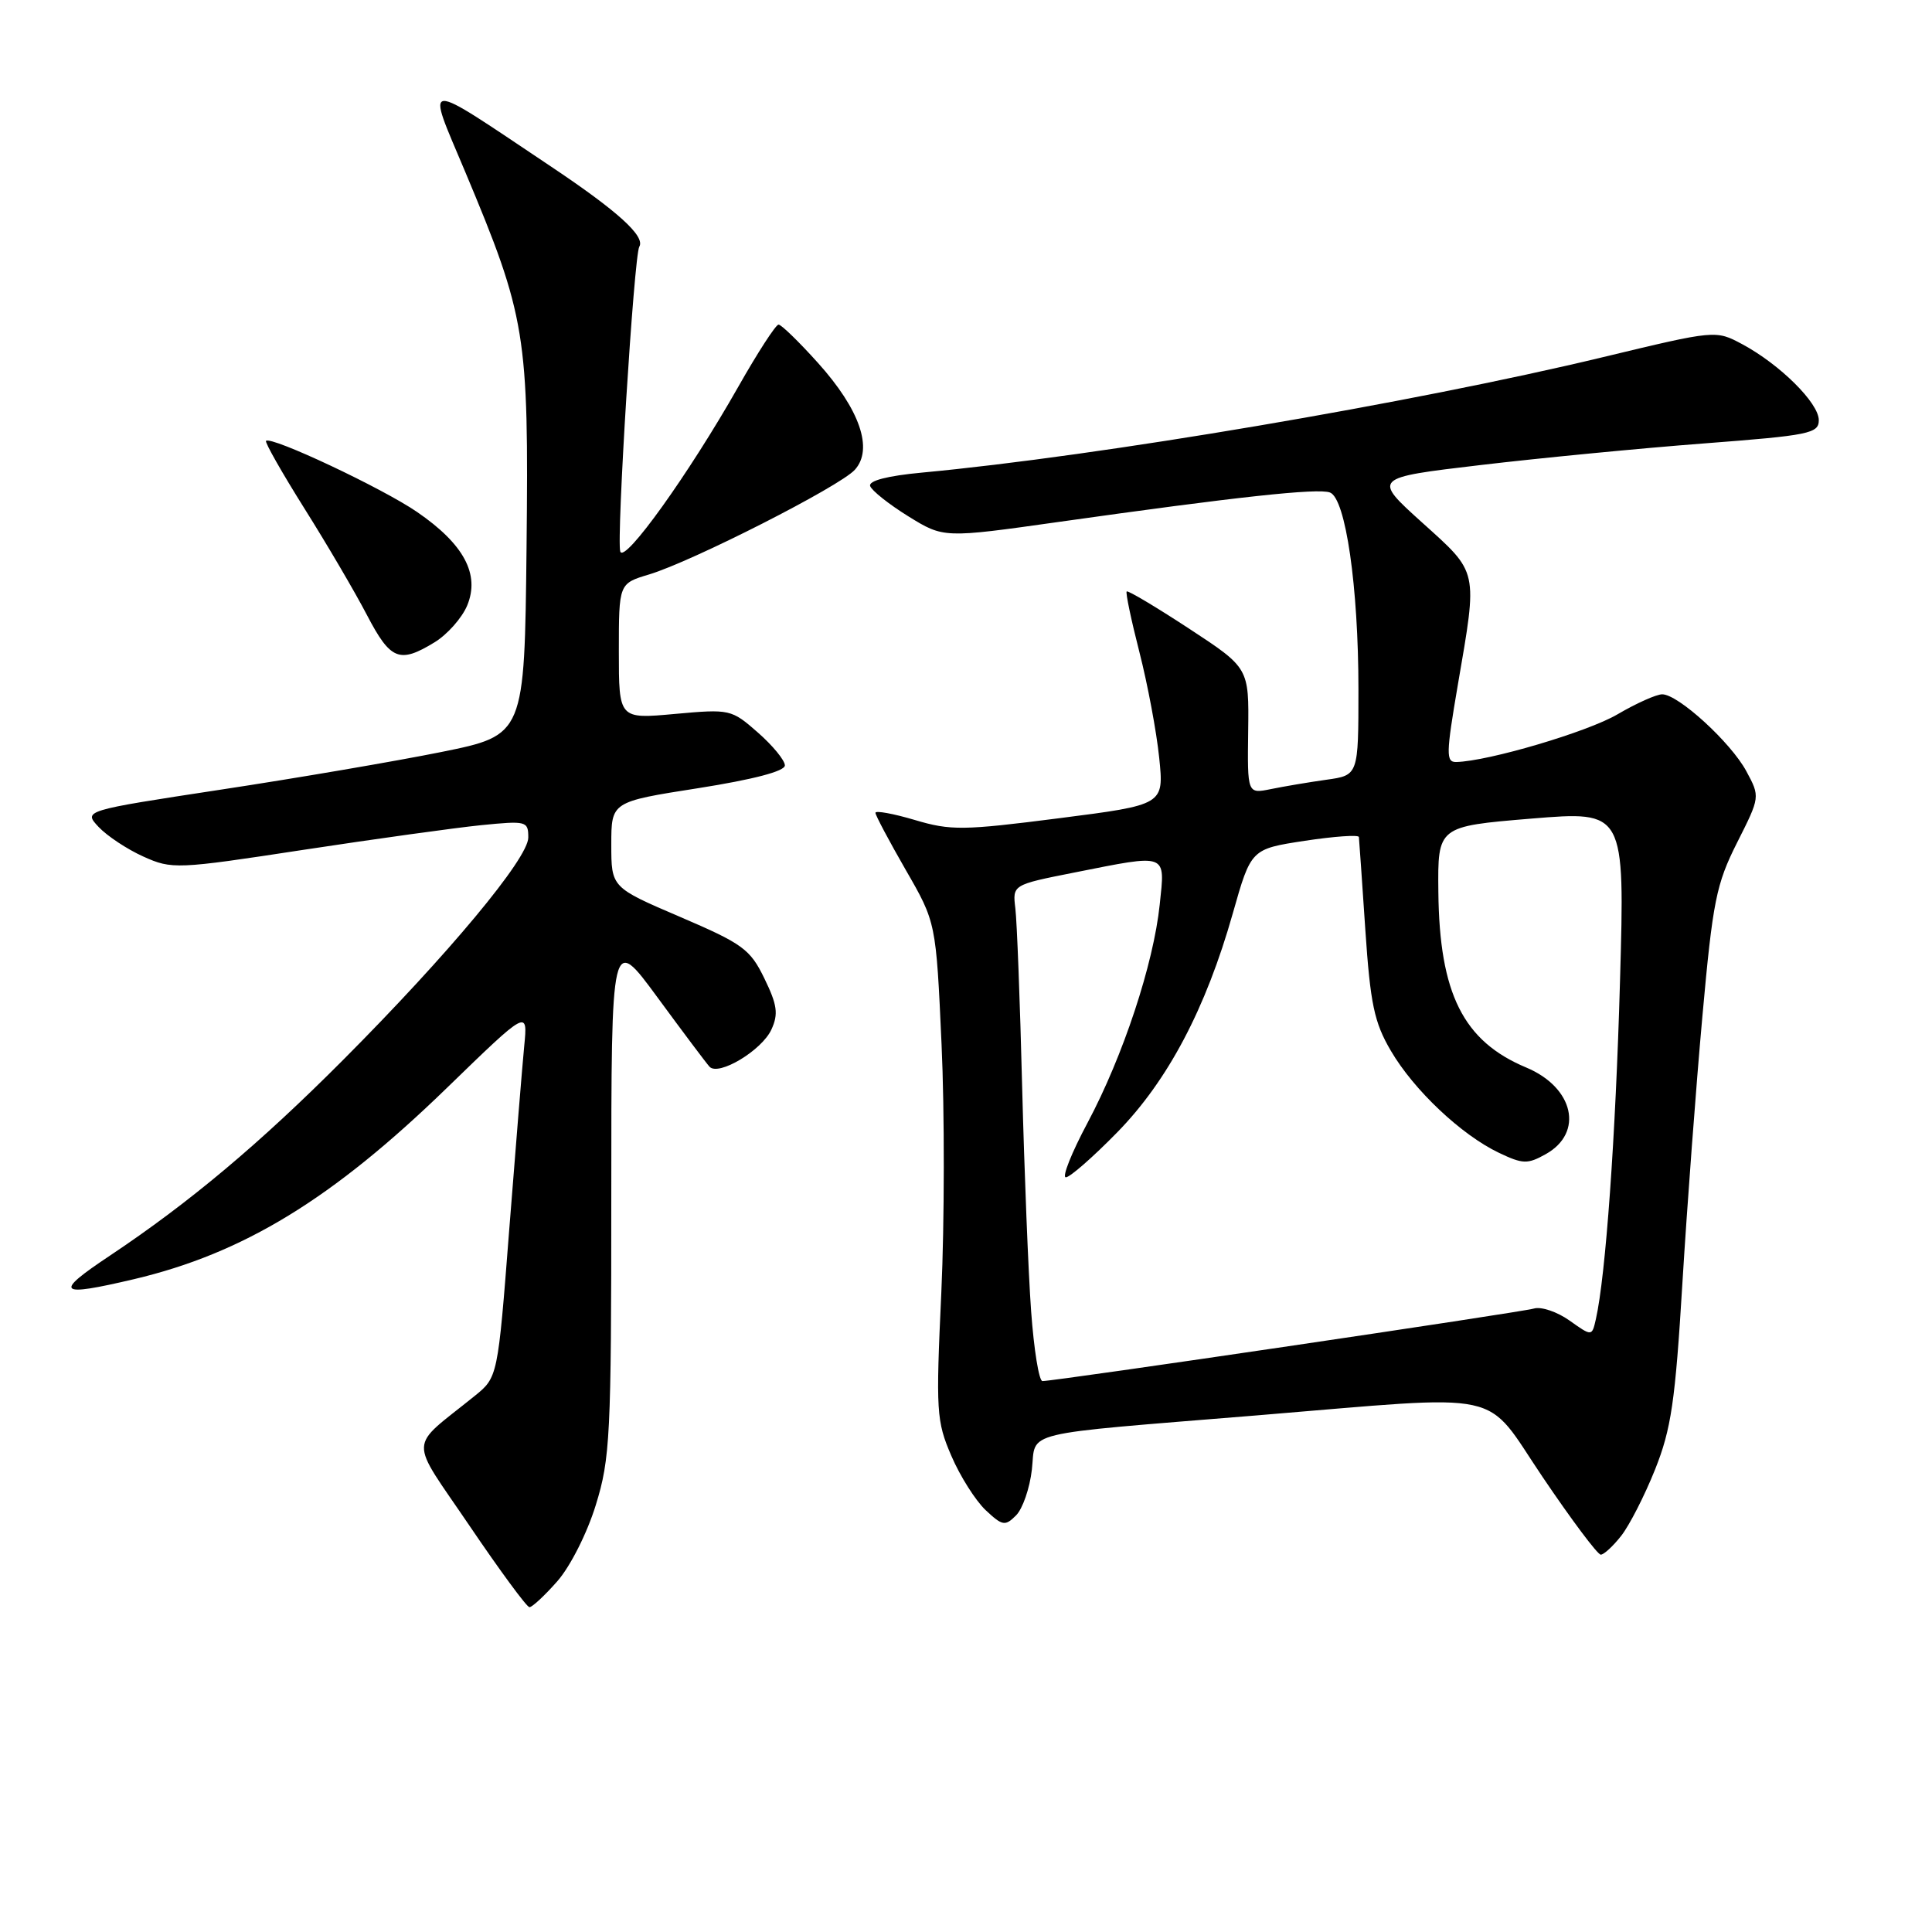<?xml version="1.0" encoding="UTF-8" standalone="no"?>
<!DOCTYPE svg PUBLIC "-//W3C//DTD SVG 1.1//EN" "http://www.w3.org/Graphics/SVG/1.1/DTD/svg11.dtd" >
<svg xmlns="http://www.w3.org/2000/svg" xmlns:xlink="http://www.w3.org/1999/xlink" version="1.1" viewBox="0 0 256 256">
 <g >
 <path fill="currentColor"
d=" M 73.85 209.52 C 75.57 207.56 77.81 203.13 78.95 199.41 C 80.85 193.28 81.00 190.22 81.00 158.31 C 81.00 123.83 81.00 123.83 87.12 132.16 C 90.49 136.75 93.59 140.88 94.01 141.34 C 95.20 142.64 100.96 139.18 102.22 136.41 C 103.16 134.36 102.99 133.15 101.29 129.66 C 99.40 125.76 98.43 125.06 90.11 121.49 C 81.00 117.59 81.00 117.59 81.00 111.91 C 81.00 106.24 81.00 106.24 92.50 104.44 C 99.85 103.28 104.00 102.19 104.00 101.42 C 104.00 100.75 102.39 98.79 100.43 97.07 C 96.91 93.98 96.73 93.94 89.43 94.60 C 82.00 95.28 82.00 95.28 82.00 86.30 C 82.00 77.32 82.00 77.32 86.00 76.12 C 91.70 74.41 111.27 64.46 113.27 62.25 C 115.75 59.51 113.94 54.26 108.38 48.08 C 105.87 45.29 103.52 43.00 103.16 43.01 C 102.80 43.01 100.39 46.72 97.82 51.26 C 91.28 62.79 82.74 74.71 82.19 73.08 C 81.66 71.49 84.01 33.87 84.71 32.69 C 85.53 31.31 81.88 28.00 73.00 22.06 C 55.56 10.40 56.43 10.36 61.61 22.69 C 69.72 42.03 70.07 44.22 69.77 72.55 C 69.50 97.41 69.50 97.41 58.50 99.64 C 52.45 100.86 39.30 103.11 29.27 104.63 C 11.04 107.41 11.04 107.41 13.07 109.58 C 14.19 110.77 16.86 112.54 19.00 113.50 C 22.78 115.20 23.39 115.18 40.19 112.61 C 49.71 111.16 60.31 109.69 63.75 109.34 C 69.77 108.74 70.00 108.80 70.00 110.98 C 70.00 113.74 59.42 126.44 45.47 140.44 C 34.41 151.54 25.10 159.35 14.56 166.38 C 7.07 171.37 7.59 171.89 17.74 169.50 C 32.27 166.07 44.04 158.88 59.22 144.15 C 69.94 133.75 69.94 133.75 69.46 138.62 C 69.20 141.31 68.31 152.28 67.47 163.00 C 65.96 182.50 65.96 182.50 62.86 185.00 C 54.02 192.14 54.09 190.19 62.24 202.21 C 66.23 208.10 69.79 212.94 70.15 212.96 C 70.50 212.98 72.17 211.43 73.85 209.52 Z  M 214.82 203.50 C 215.90 202.13 217.92 198.18 219.30 194.73 C 221.44 189.37 221.98 185.73 222.93 169.97 C 223.55 159.81 224.74 143.90 225.58 134.62 C 226.95 119.41 227.41 117.14 230.17 111.66 C 233.23 105.59 233.23 105.59 231.40 102.19 C 229.34 98.37 222.37 92.00 220.25 92.00 C 219.48 92.00 216.82 93.19 214.33 94.65 C 210.35 96.99 197.20 100.87 192.96 100.97 C 191.58 101.00 191.61 99.89 193.17 90.75 C 195.81 75.38 195.95 76.01 188.44 69.24 C 181.87 63.31 181.87 63.31 196.19 61.62 C 204.06 60.69 217.36 59.40 225.75 58.76 C 239.75 57.69 241.00 57.44 241.00 55.67 C 241.00 53.40 235.85 48.29 230.86 45.61 C 227.34 43.73 227.34 43.73 212.42 47.32 C 187.16 53.40 145.69 60.43 122.18 62.62 C 117.59 63.05 115.07 63.70 115.30 64.40 C 115.50 65.00 117.77 66.81 120.35 68.41 C 125.04 71.31 125.04 71.31 140.27 69.16 C 163.86 65.83 174.66 64.65 176.23 65.26 C 178.31 66.05 180.00 77.77 180.00 91.31 C 180.00 102.73 180.00 102.73 175.75 103.32 C 173.41 103.65 170.10 104.21 168.39 104.56 C 165.28 105.19 165.28 105.19 165.39 96.85 C 165.50 88.50 165.50 88.50 157.55 83.29 C 153.17 80.42 149.46 78.21 149.29 78.37 C 149.13 78.54 149.89 82.16 150.98 86.42 C 152.07 90.68 153.25 96.98 153.60 100.41 C 154.24 106.64 154.24 106.64 140.33 108.42 C 127.61 110.05 125.97 110.07 121.21 108.65 C 118.34 107.80 116.00 107.38 116.00 107.70 C 116.00 108.03 117.81 111.43 120.01 115.26 C 124.03 122.23 124.03 122.23 124.76 138.36 C 125.17 147.24 125.15 162.04 124.73 171.26 C 124.00 187.03 124.07 188.30 126.06 192.91 C 127.21 195.60 129.26 198.83 130.60 200.10 C 132.83 202.19 133.18 202.25 134.63 200.80 C 135.51 199.92 136.45 197.19 136.73 194.72 C 137.31 189.52 134.69 190.15 166.50 187.55 C 200.23 184.78 196.46 183.97 204.43 195.75 C 208.24 201.39 211.69 206.00 212.11 206.00 C 212.52 206.00 213.74 204.88 214.82 203.50 Z  M 57.58 85.11 C 59.27 84.08 61.22 81.88 61.91 80.22 C 63.61 76.10 61.48 72.11 55.28 67.85 C 50.72 64.71 35.92 57.74 35.25 58.42 C 35.07 58.60 37.36 62.63 40.34 67.38 C 43.33 72.13 47.06 78.49 48.63 81.51 C 51.75 87.48 52.93 87.95 57.58 85.11 Z  M 136.63 173.75 C 136.26 168.66 135.73 155.28 135.44 144.00 C 135.16 132.72 134.75 122.09 134.54 120.37 C 134.16 117.24 134.16 117.24 142.33 115.62 C 154.83 113.14 154.39 112.97 153.67 119.85 C 152.85 127.74 148.81 139.94 144.12 148.75 C 141.99 152.74 140.69 156.00 141.23 156.00 C 141.77 156.00 144.82 153.33 148.02 150.06 C 154.75 143.19 159.78 133.65 163.36 121.00 C 165.77 112.50 165.77 112.50 172.89 111.41 C 176.80 110.82 180.03 110.59 180.06 110.91 C 180.10 111.24 180.48 116.75 180.91 123.16 C 181.58 133.05 182.09 135.48 184.30 139.24 C 187.34 144.44 193.64 150.38 198.61 152.75 C 201.78 154.26 202.41 154.28 204.82 152.93 C 209.90 150.09 208.54 144.09 202.23 141.45 C 193.88 137.96 190.73 131.66 190.59 118.18 C 190.50 109.50 190.50 109.50 202.90 108.47 C 215.30 107.45 215.30 107.45 214.66 129.97 C 214.08 150.64 212.76 169.07 211.46 174.80 C 210.94 177.09 210.94 177.09 207.97 174.98 C 206.34 173.82 204.21 173.10 203.25 173.39 C 201.59 173.89 139.87 183.00 138.13 183.00 C 137.67 183.00 137.00 178.84 136.63 173.75 Z "/>
</g>
</svg>